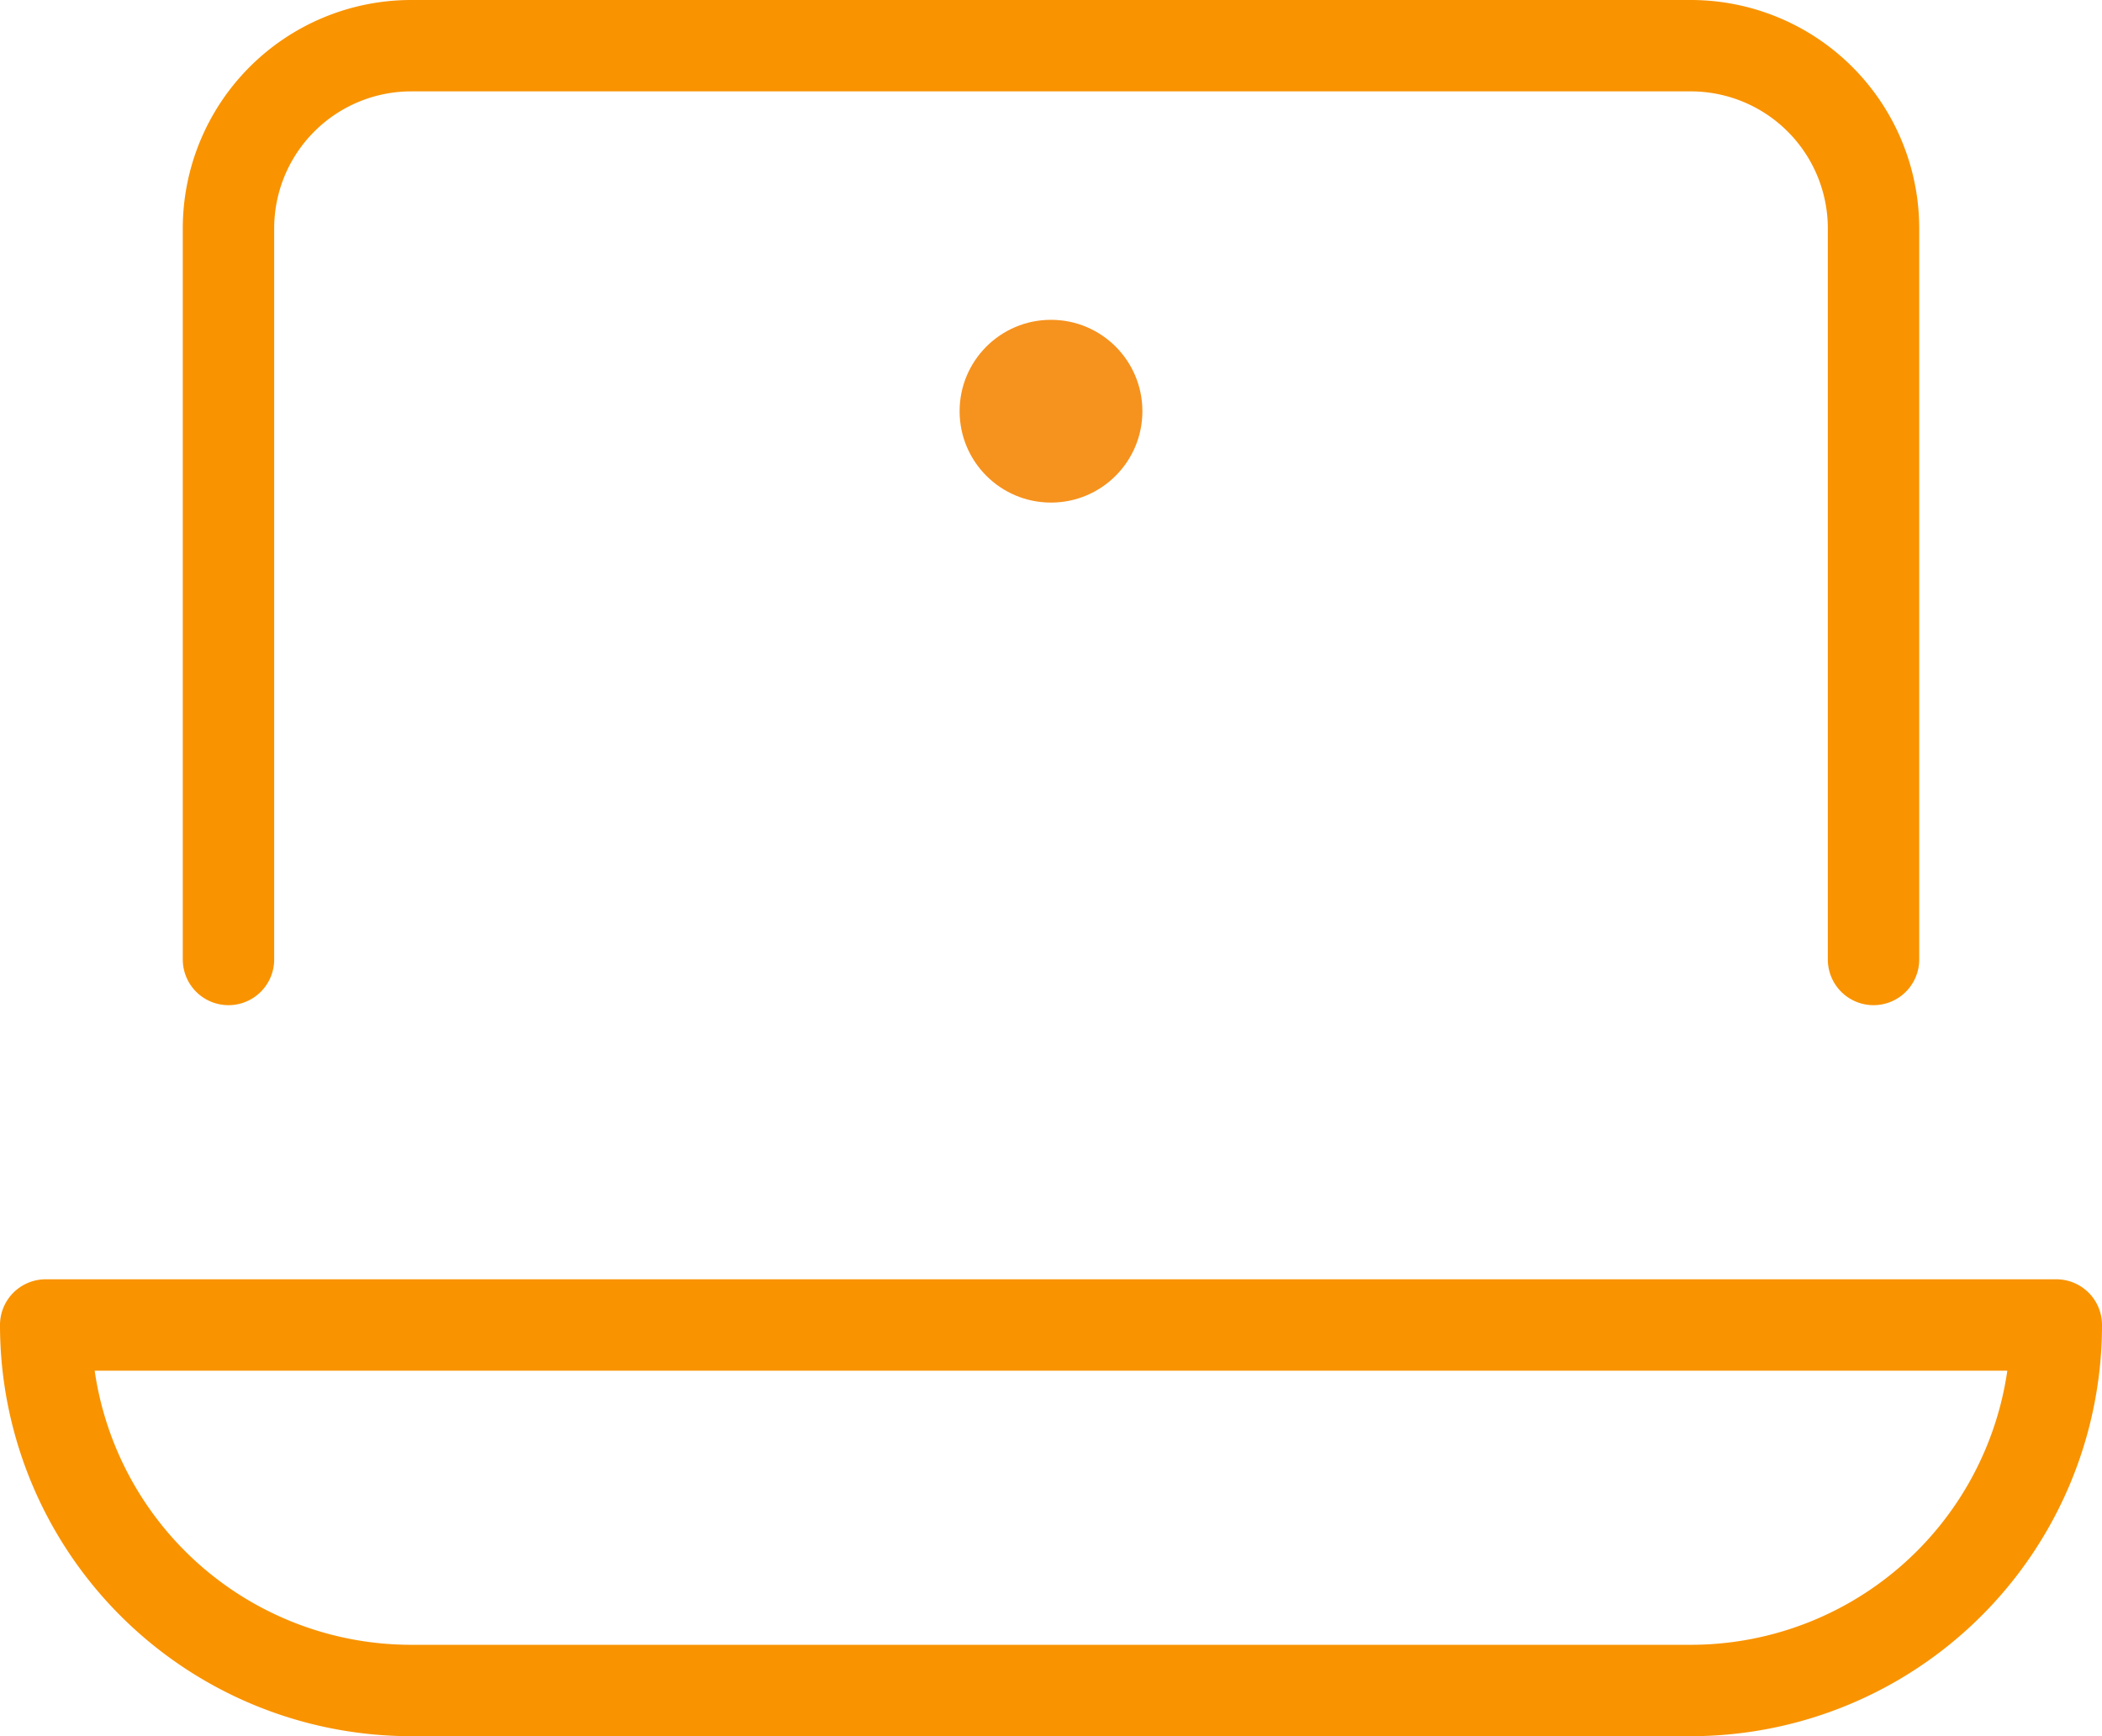 <svg xmlns="http://www.w3.org/2000/svg" width="23" height="19" viewBox="0 0 23 19"><g transform="translate(-0.5 -2.5)"><path d="M3,13V5A2,2,0,0,1,5,3H19a2,2,0,0,1,2,2v8" fill="none" stroke="#f99300" stroke-linecap="round" stroke-linejoin="round" stroke-miterlimit="10" stroke-width="1"/><circle cx="1" cy="1" r="1" transform="translate(11 6)" fill="#f6921e"/><path d="M23,17a4,4,0,0,1-4,4H5a4,4,0,0,1-4-4Z" fill="none" stroke="#f99300" stroke-linecap="round" stroke-linejoin="round" stroke-miterlimit="10" stroke-width="1"/></g></svg>